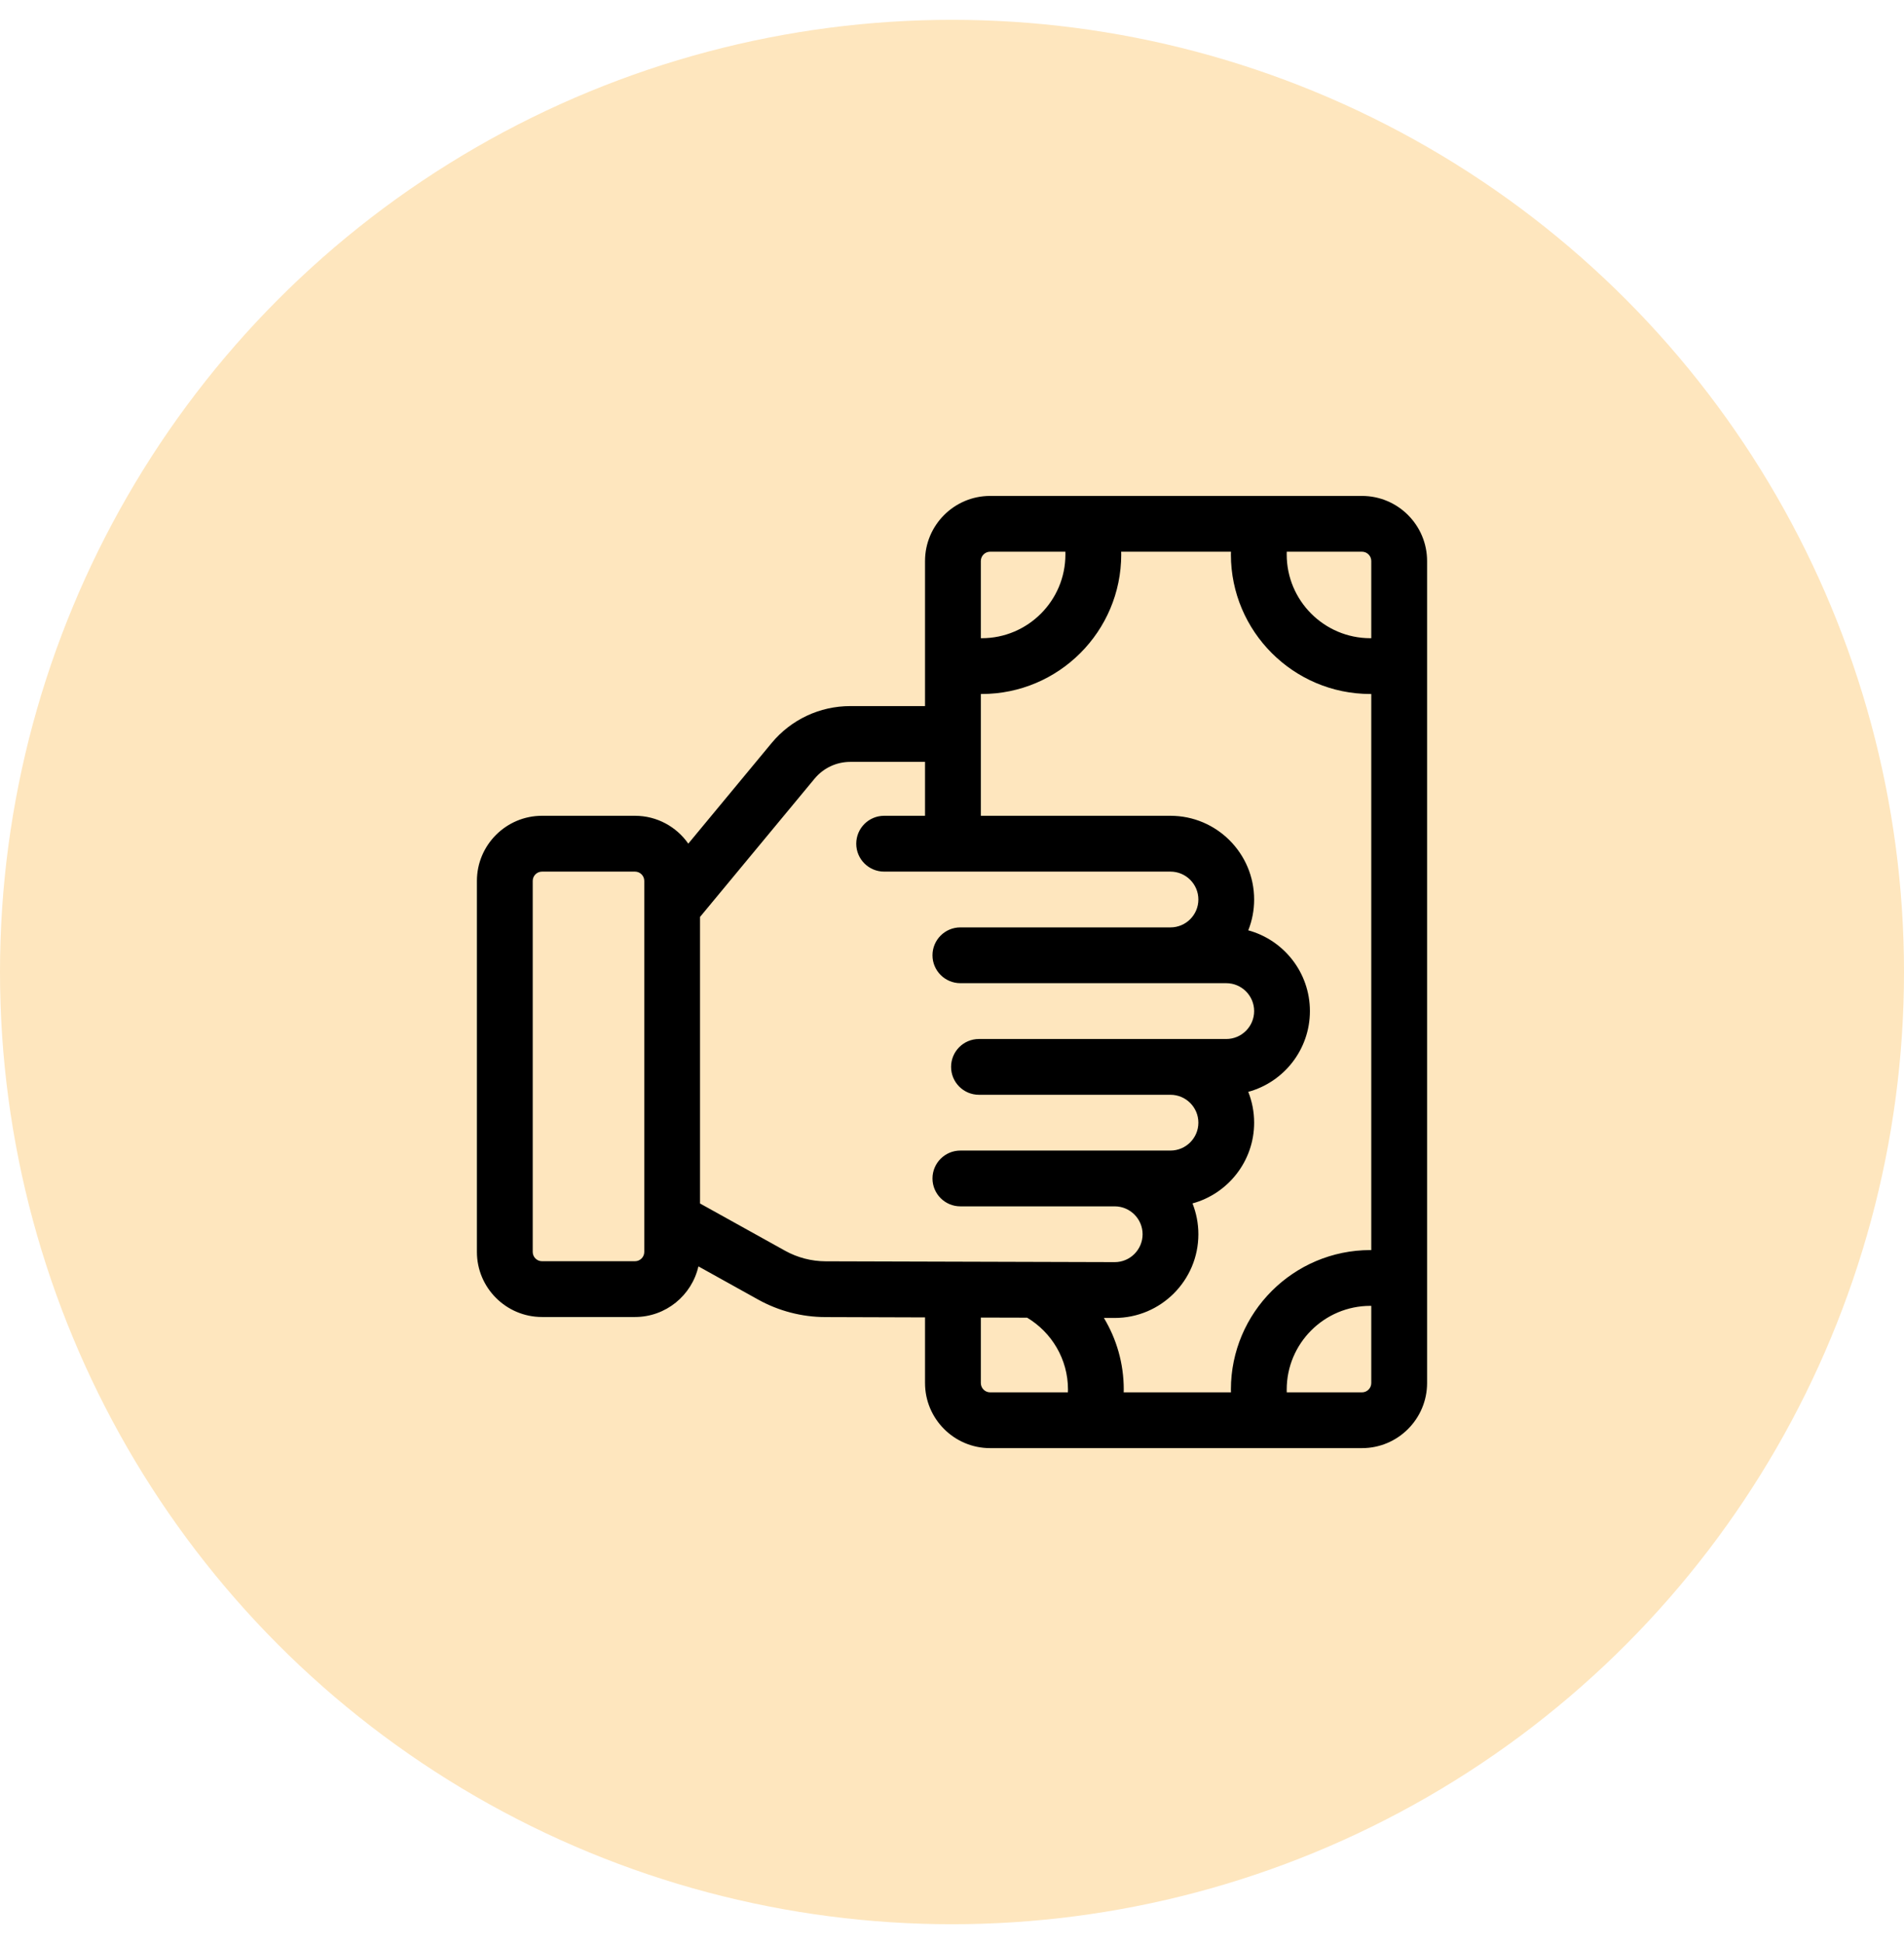 <svg width="48" height="49" viewBox="0 0 48 49" fill="none" xmlns="http://www.w3.org/2000/svg">
<circle cx="24" cy="24.5" r="24" fill="#FEE6BE"/>
<g clip-path="url(#clip0_8_1250)">
<path d="M34.336 12.5H24.961C24.056 12.5 23.32 13.236 23.32 14.141V17.797H21.436C20.666 17.797 19.942 18.137 19.451 18.73L17.352 21.264C17.055 20.84 16.564 20.562 16.008 20.562H13.664C12.759 20.562 12.023 21.299 12.023 22.203V31.555C12.023 32.459 12.759 33.195 13.664 33.195H16.008C16.787 33.195 17.441 32.649 17.607 31.919L19.111 32.755C19.629 33.043 20.216 33.196 20.808 33.197L23.32 33.205V34.859C23.32 35.764 24.056 36.5 24.961 36.5H34.336C35.241 36.5 35.977 35.764 35.977 34.859V14.141C35.977 13.236 35.241 12.5 34.336 12.5ZM16.242 31.555C16.242 31.684 16.137 31.789 16.008 31.789H13.664C13.535 31.789 13.43 31.684 13.43 31.555V22.203C13.43 22.074 13.535 21.969 13.664 21.969H16.008C16.137 21.969 16.242 22.074 16.242 22.203V31.555ZM24.727 14.141C24.727 14.011 24.832 13.906 24.961 13.906H26.858C26.858 13.93 26.859 13.953 26.859 13.977C26.859 15.14 25.913 16.086 24.75 16.086C24.742 16.086 24.734 16.085 24.727 16.085V14.141ZM20.812 31.791C20.457 31.79 20.105 31.698 19.794 31.526L17.648 30.334V23.111L20.534 19.628C20.757 19.358 21.086 19.203 21.436 19.203H23.32V20.562H22.67H22.289C21.901 20.562 21.586 20.877 21.586 21.266C21.586 21.654 21.901 21.969 22.289 21.969H29.508C29.895 21.969 30.211 22.284 30.211 22.672C30.211 23.06 29.895 23.375 29.508 23.375H24.211C23.823 23.375 23.508 23.69 23.508 24.078C23.508 24.466 23.823 24.781 24.211 24.781H29.508H30.914C31.302 24.781 31.617 25.097 31.617 25.484C31.617 25.872 31.302 26.188 30.914 26.188H29.508H24.68C24.291 26.188 23.977 26.502 23.977 26.891C23.977 27.279 24.291 27.594 24.68 27.594H29.508C29.895 27.594 30.211 27.909 30.211 28.297C30.211 28.685 29.895 29 29.508 29H28.102H24.211C23.823 29 23.508 29.315 23.508 29.703C23.508 30.091 23.823 30.406 24.211 30.406H28.102C28.489 30.406 28.805 30.722 28.805 31.109C28.805 31.497 28.489 31.812 28.104 31.812L20.812 31.791ZM26.922 35.094H24.961C24.832 35.094 24.727 34.989 24.727 34.859V33.209L25.894 33.212C26.51 33.581 26.924 34.255 26.924 35.023C26.924 35.047 26.923 35.07 26.922 35.094ZM34.57 34.859C34.57 34.989 34.465 35.094 34.336 35.094H32.439C32.438 35.07 32.438 35.047 32.438 35.023C32.438 33.86 33.384 32.914 34.547 32.914C34.555 32.914 34.562 32.915 34.57 32.915V34.859ZM34.57 31.508C34.562 31.508 34.555 31.508 34.547 31.508C32.608 31.508 31.031 33.085 31.031 35.023C31.031 35.047 31.033 35.07 31.033 35.094H28.328C28.328 35.07 28.33 35.047 28.33 35.023C28.33 34.364 28.147 33.746 27.829 33.218L28.102 33.219C29.265 33.219 30.211 32.273 30.211 31.109C30.211 30.835 30.158 30.573 30.063 30.332C30.957 30.088 31.617 29.268 31.617 28.297C31.617 28.023 31.564 27.76 31.469 27.52C32.364 27.276 33.023 26.456 33.023 25.484C33.023 24.513 32.364 23.693 31.469 23.449C31.565 23.208 31.617 22.946 31.617 22.672C31.617 21.509 30.671 20.562 29.508 20.562H24.727V17.492C24.734 17.492 24.742 17.492 24.75 17.492C26.689 17.492 28.266 15.915 28.266 13.977C28.266 13.953 28.264 13.93 28.264 13.906H31.033C31.032 13.93 31.031 13.953 31.031 13.977C31.031 15.915 32.608 17.492 34.547 17.492C34.555 17.492 34.562 17.492 34.57 17.492V31.508ZM34.57 16.085C34.562 16.085 34.555 16.086 34.547 16.086C33.384 16.086 32.438 15.14 32.438 13.977C32.438 13.953 32.438 13.93 32.439 13.906H34.336C34.465 13.906 34.57 14.011 34.57 14.141V16.085Z" fill="black"/>
</g>
<defs>
<clipPath id="clip0_8_1250">
<rect width="24" height="24" fill="white" transform="translate(12 12.5)"/>
</clipPath>
</defs>
</svg>
